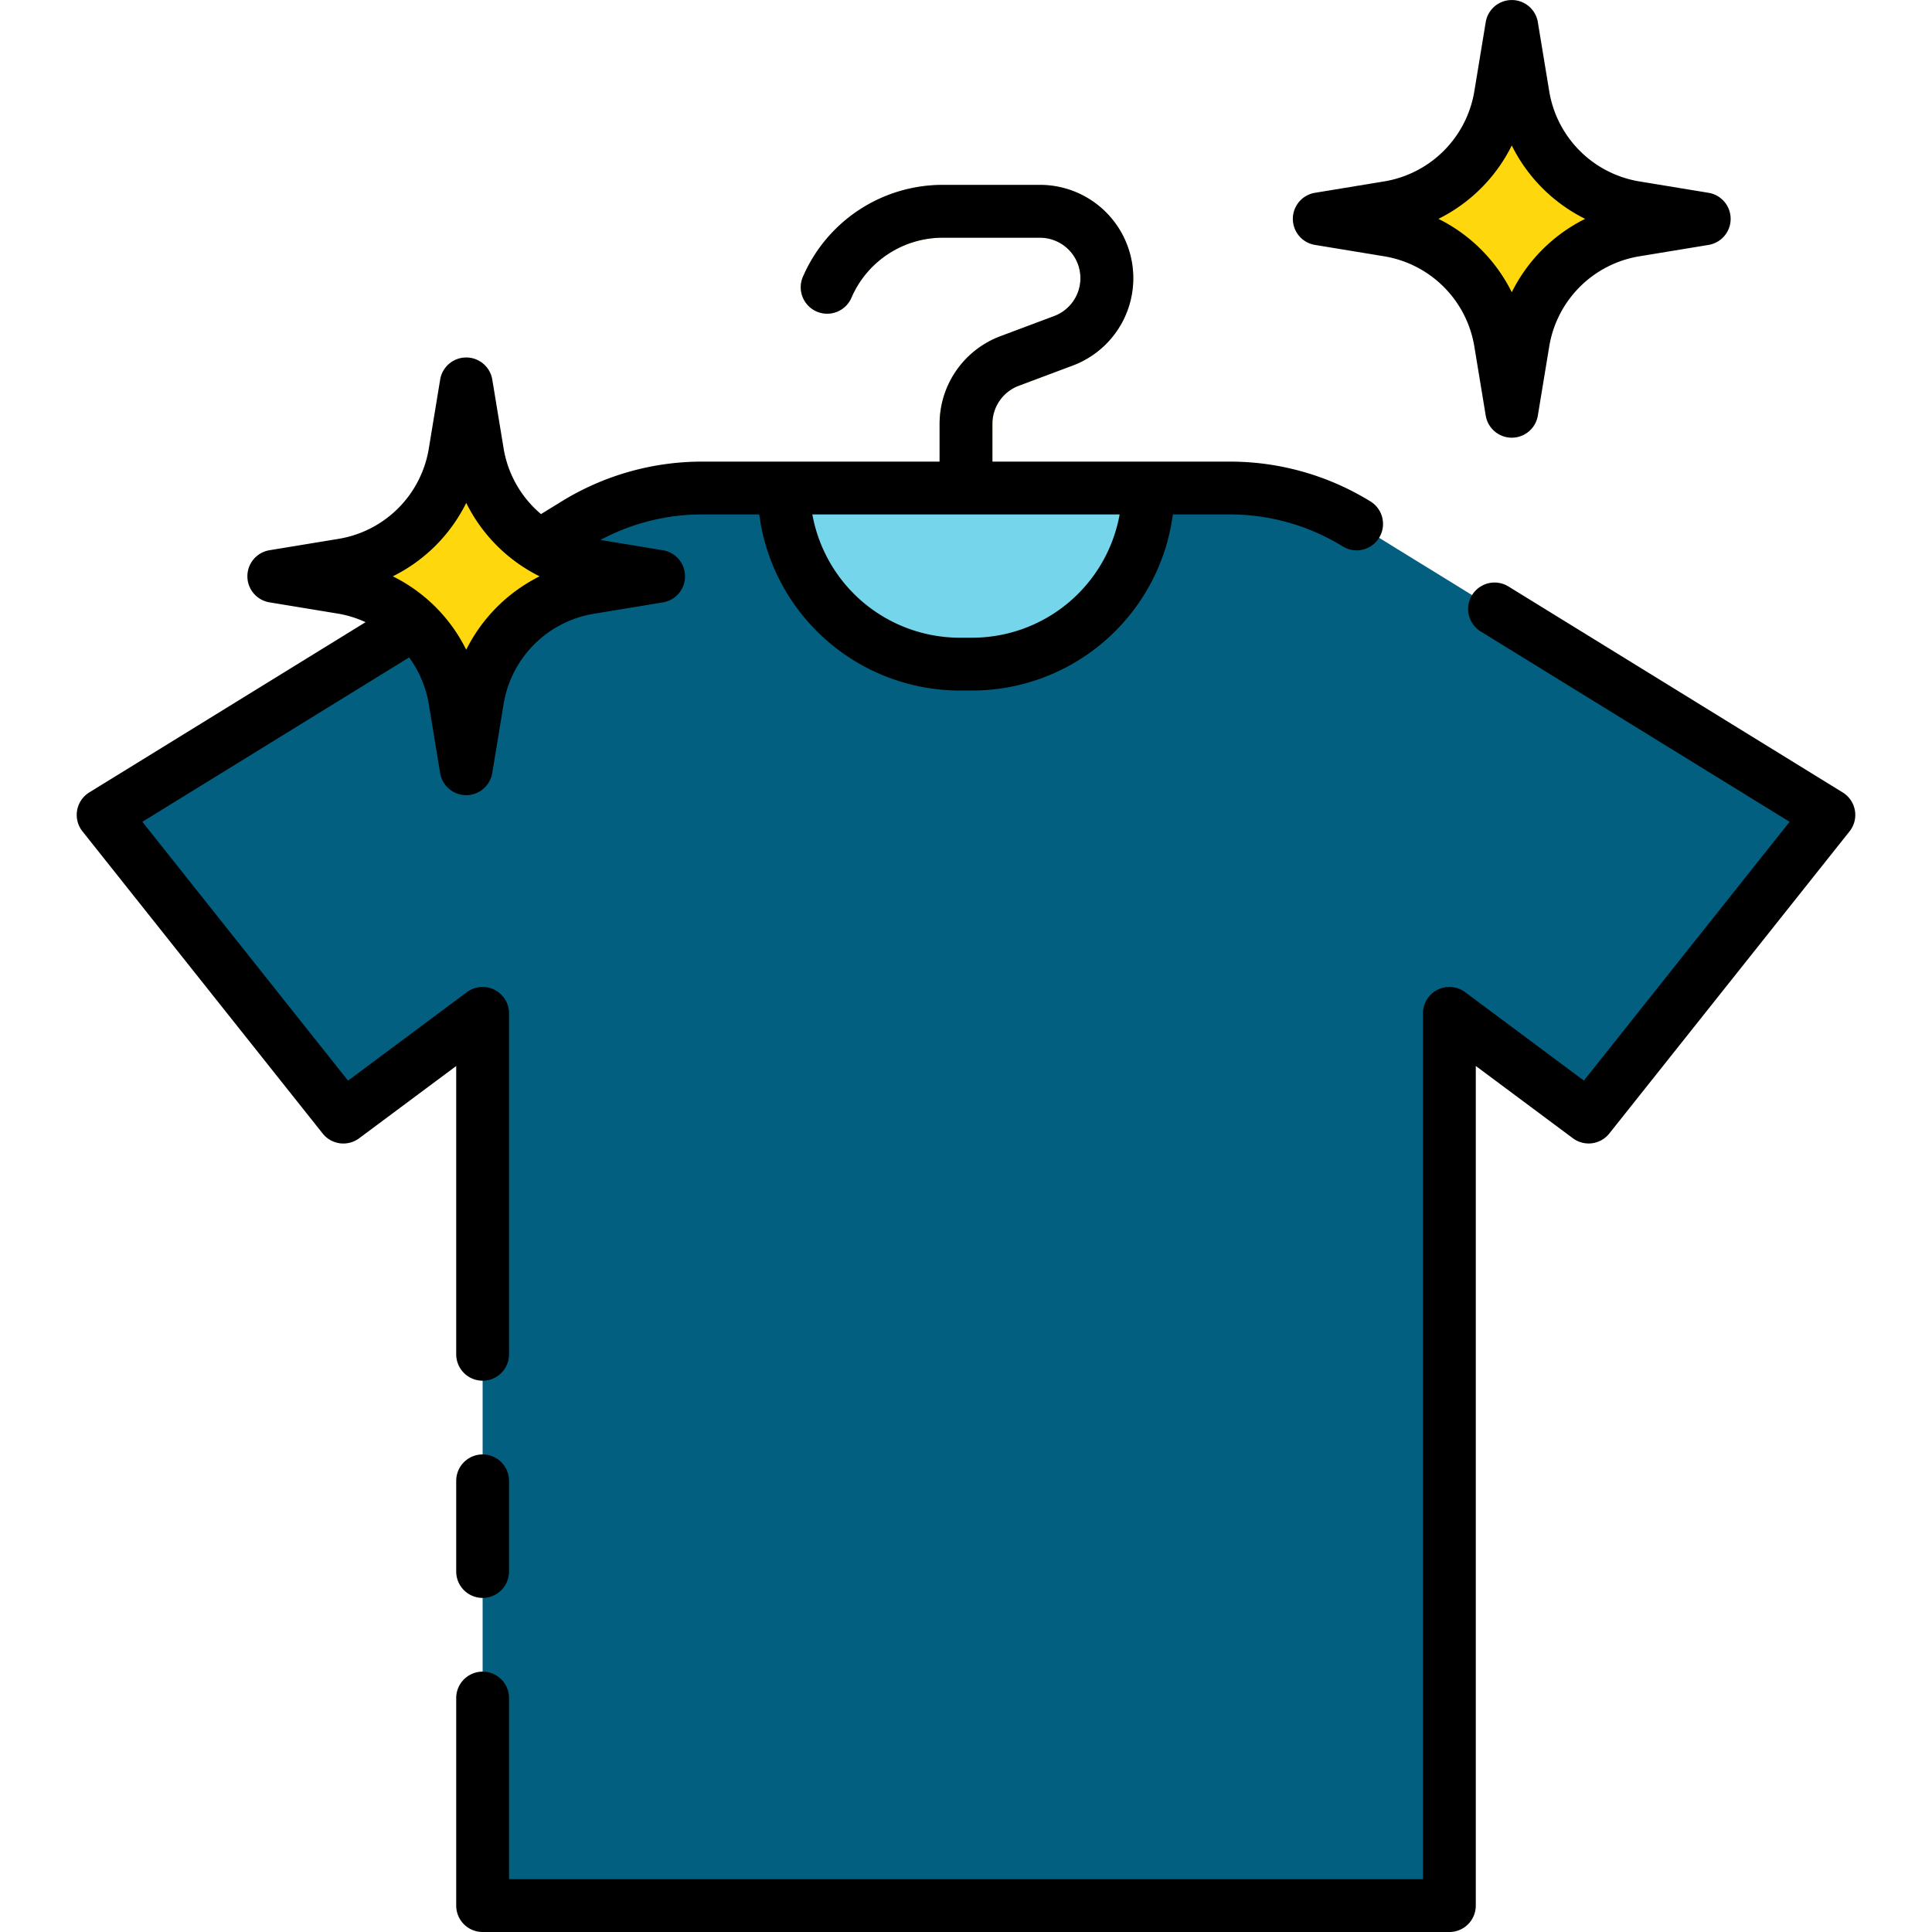 <svg id="Layer_2" height="512" viewBox="0 0 128 128" width="512" xmlns="http://www.w3.org/2000/svg" data-name="Layer 2"><path d="m64 34.083a1.749 1.749 0 0 1 -1.75-1.75v-4.263a6.209 6.209 0 0 1 4.011-5.787l3.584-1.344a2.68 2.68 0 0 0 -.945-5.189h-6.444a6.586 6.586 0 0 0 -6.036 3.95 1.75 1.75 0 1 1 -3.207-1.4 10.083 10.083 0 0 1 9.243-6.05h6.444a6.18 6.18 0 0 1 2.17 11.967l-3.584 1.344a2.691 2.691 0 0 0 -1.736 2.509v4.263a1.749 1.749 0 0 1 -1.75 1.75z" fill="#a3da59"/><path d="m89.877 34.712a16 16 0 0 0 -8.393-2.379h-34.968a16 16 0 0 0 -8.393 2.379l-2.352 1.449a8.939 8.939 0 0 0 3.289 1.267l4.578.754-4.578.755a9 9 0 0 0 -7.417 7.417l-.755 4.578-.754-4.578a8.973 8.973 0 0 0 -2.7-5.057l-20.6 12.7 15.915 20.011 9.226-6.87v59.112h64.05v-59.112l9.226 6.87 15.916-20.016z" fill="#025f80"/><path d="m51.917 32.333h24.166a0 0 0 0 1 0 0 11.667 11.667 0 0 1 -11.666 11.667h-.833a11.667 11.667 0 0 1 -11.667-11.667 0 0 0 0 1 0 0z" fill="#75d5eb"/><path d="m30.134 30.011.754-4.578.755 4.578a9 9 0 0 0 7.417 7.417l4.578.755-4.578.754a9 9 0 0 0 -7.417 7.417l-.755 4.579-.754-4.579a9 9 0 0 0 -7.417-7.417l-4.579-.754 4.579-.755a9 9 0 0 0 7.417-7.417z" fill="#ffd70d"/><path d="m99.405 6.328.754-4.578.754 4.578a9 9 0 0 0 7.418 7.418l4.578.754-4.578.754a9 9 0 0 0 -7.418 7.418l-.754 4.578-.754-4.578a9 9 0 0 0 -7.418-7.418l-4.578-.754 4.578-.754a9 9 0 0 0 7.418-7.418z" fill="#ffd70d"/><path d="m87.125 16.227 4.578.753a7.25 7.25 0 0 1 5.976 5.976l.754 4.578a1.75 1.75 0 0 0 3.453 0l.754-4.578a7.249 7.249 0 0 1 5.975-5.976l4.578-.753a1.75 1.75 0 0 0 0-3.454l-4.578-.753a7.249 7.249 0 0 1 -5.975-5.976l-.754-4.578a1.75 1.75 0 0 0 -3.453 0l-.754 4.578a7.25 7.25 0 0 1 -5.979 5.976l-4.578.753a1.75 1.75 0 0 0 0 3.454zm13.034-6.589a10.765 10.765 0 0 0 4.862 4.862 10.765 10.765 0 0 0 -4.862 4.862 10.765 10.765 0 0 0 -4.859-4.862 10.765 10.765 0 0 0 4.859-4.862z"/><path d="m31.975 96.359a1.75 1.75 0 0 0 -1.75 1.75v6.007a1.75 1.75 0 0 0 3.5 0v-6.007a1.751 1.751 0 0 0 -1.75-1.75z"/><path d="m30.225 89.725a1.75 1.75 0 0 0 3.5 0v-22.587a1.75 1.75 0 0 0 -2.8-1.4l-7.867 5.858-13.627-17.149 17.675-10.891a7.284 7.284 0 0 1 1.3 3.083l.754 4.578a1.75 1.75 0 0 0 3.453 0l.754-4.578a7.248 7.248 0 0 1 5.976-5.976l4.578-.754a1.75 1.75 0 0 0 0-3.453l-4.14-.682a14.239 14.239 0 0 1 6.734-1.691h3.785a13.425 13.425 0 0 0 13.283 11.667h.834a13.425 13.425 0 0 0 13.288-11.667h3.778a14.237 14.237 0 0 1 7.476 2.117 1.749 1.749 0 0 0 1.841-2.977 17.732 17.732 0 0 0 -9.312-2.64h-15.738v-2.513a2.691 2.691 0 0 1 1.739-2.509l3.584-1.344a6.18 6.18 0 0 0 -2.173-11.967h-6.444a10.083 10.083 0 0 0 -9.243 6.05 1.75 1.75 0 1 0 3.207 1.4 6.586 6.586 0 0 1 6.036-3.95h6.444a2.68 2.68 0 0 1 .942 5.189l-3.584 1.344a6.209 6.209 0 0 0 -4.008 5.787v2.513h-15.733a17.74 17.74 0 0 0 -9.312 2.639l-1.361.838a7.23 7.23 0 0 1 -2.475-4.333l-.754-4.579a1.75 1.75 0 0 0 -3.453 0l-.754 4.579a7.251 7.251 0 0 1 -5.975 5.973l-4.579.754a1.75 1.75 0 0 0 0 3.453l4.579.754a7.207 7.207 0 0 1 1.787.56l-18.305 11.279a1.75 1.75 0 0 0 -.452 2.579l15.916 20.021a1.749 1.749 0 0 0 2.415.314l6.431-4.788zm43.954-55.642a9.933 9.933 0 0 1 -9.762 8.167h-.834a9.933 9.933 0 0 1 -9.762-8.167zm-43.29-.764a10.75 10.75 0 0 0 4.862 4.864 10.842 10.842 0 0 0 -4.863 4.863 10.748 10.748 0 0 0 -4.862-4.863 10.757 10.757 0 0 0 4.863-4.864z"/><path d="m122.891 53.69a1.751 1.751 0 0 0 -.806-1.188l-22.147-13.647a1.75 1.75 0 1 0 -1.838 2.981l20.466 12.611-13.629 17.145-7.867-5.858a1.75 1.75 0 0 0 -2.795 1.4v57.366h-60.55v-12a1.75 1.75 0 0 0 -3.5 0v13.75a1.749 1.749 0 0 0 1.75 1.75h64.05a1.749 1.749 0 0 0 1.75-1.75v-55.627l6.431 4.788a1.748 1.748 0 0 0 2.415-.314l15.916-20.016a1.745 1.745 0 0 0 .354-1.391z"/></svg>
